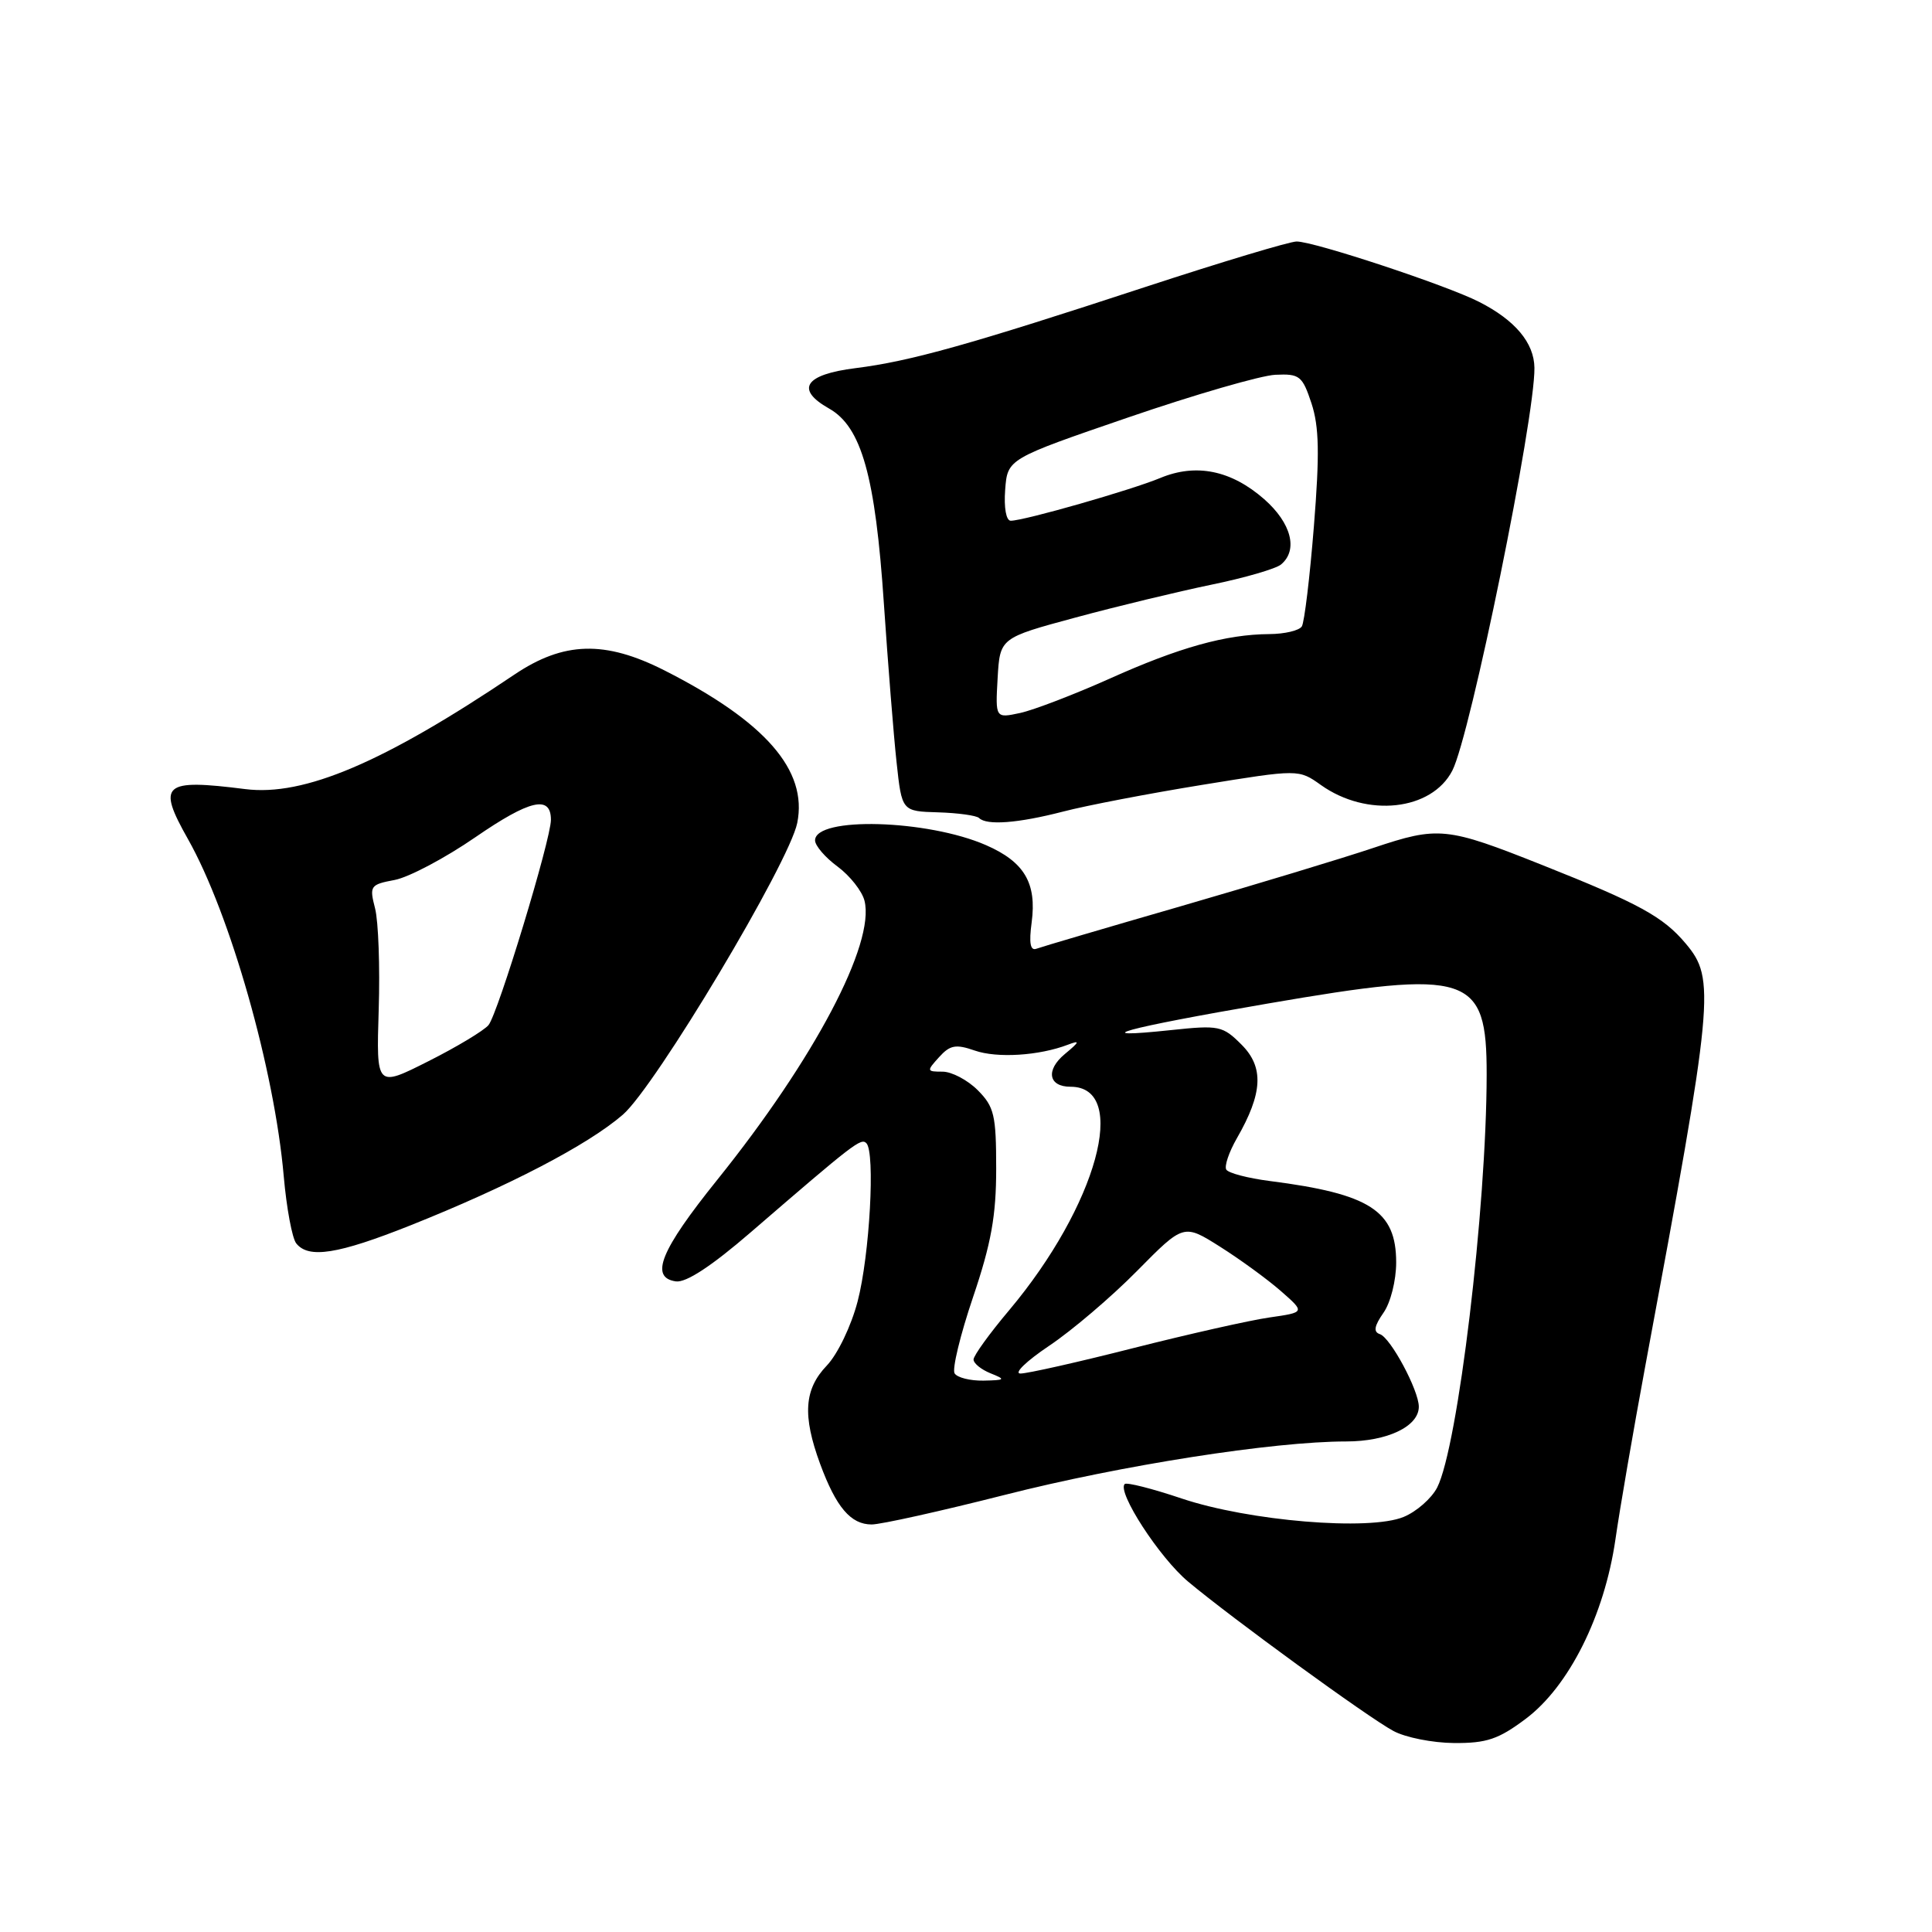<?xml version="1.0" encoding="UTF-8" standalone="no"?>
<!DOCTYPE svg PUBLIC "-//W3C//DTD SVG 1.1//EN" "http://www.w3.org/Graphics/SVG/1.1/DTD/svg11.dtd" >
<svg xmlns="http://www.w3.org/2000/svg" xmlns:xlink="http://www.w3.org/1999/xlink" version="1.1" viewBox="0 0 256 256">
 <g >
 <path fill="currentColor"
d=" M 202.17 227.75 C 207.90 223.45 212.59 214.06 214.05 204.00 C 214.64 199.88 216.43 189.53 218.01 181.00 C 227.11 132.11 227.33 129.74 223.37 125.03 C 220.38 121.47 217.20 119.73 204.38 114.63 C 191.64 109.56 190.62 109.46 181.98 112.35 C 177.87 113.73 166.40 117.20 156.50 120.07 C 146.60 122.93 137.98 125.47 137.34 125.71 C 136.52 126.02 136.33 124.97 136.70 122.22 C 137.39 117.02 135.74 114.21 130.66 111.99 C 122.89 108.59 108.00 108.17 108.00 111.36 C 108.00 112.05 109.34 113.62 110.99 114.83 C 112.63 116.05 114.23 118.08 114.55 119.35 C 115.98 125.03 107.89 140.35 95.05 156.32 C 87.52 165.68 86.05 169.28 89.55 169.79 C 90.90 169.99 94.28 167.77 99.47 163.29 C 113.21 151.43 114.09 150.76 114.80 151.48 C 115.99 152.68 115.24 166.33 113.64 172.44 C 112.79 175.70 110.99 179.44 109.56 180.94 C 106.55 184.08 106.31 187.55 108.67 193.97 C 110.79 199.72 112.73 202.00 115.50 202.00 C 116.71 202.00 124.63 200.24 133.10 198.09 C 148.58 194.15 168.72 191.00 178.37 191.00 C 183.82 191.00 188.00 189.01 188.00 186.40 C 188.00 184.23 184.26 177.25 182.84 176.78 C 181.96 176.49 182.09 175.71 183.31 173.96 C 184.26 172.62 185.00 169.67 185.00 167.28 C 185.00 160.42 181.53 158.19 168.25 156.49 C 165.36 156.12 162.77 155.44 162.49 154.98 C 162.21 154.53 162.84 152.66 163.89 150.83 C 167.33 144.85 167.50 141.41 164.51 138.42 C 162.01 135.92 161.53 135.82 155.19 136.49 C 143.57 137.72 148.87 136.26 167.96 132.98 C 194.74 128.37 197.01 129.11 196.99 142.40 C 196.97 160.15 193.18 191.73 190.43 197.11 C 189.69 198.54 187.70 200.30 185.99 201.00 C 181.47 202.88 165.49 201.55 156.58 198.56 C 152.69 197.25 149.29 196.39 149.03 196.64 C 147.98 197.68 153.65 206.42 157.44 209.58 C 163.26 214.45 181.23 227.53 184.63 229.36 C 186.21 230.22 189.83 230.94 192.67 230.96 C 196.99 230.99 198.56 230.46 202.17 227.75 Z  M 54.38 162.37 C 67.39 157.18 77.87 151.73 82.52 147.71 C 86.84 143.98 104.59 114.29 105.64 109.04 C 107.04 102.07 101.42 95.62 88.04 88.83 C 80.16 84.84 74.70 84.99 68.17 89.38 C 50.84 101.05 40.28 105.54 32.50 104.56 C 21.58 103.18 20.78 103.88 24.91 111.19 C 30.50 121.09 36.38 141.80 37.60 155.89 C 37.97 160.08 38.71 164.06 39.25 164.75 C 40.88 166.81 44.76 166.20 54.38 162.37 Z  M 140.86 107.54 C 143.96 106.73 152.26 105.14 159.29 104.00 C 172.08 101.92 172.08 101.92 175.03 104.02 C 181.13 108.36 189.70 107.42 192.44 102.11 C 194.83 97.48 203.40 55.45 203.32 48.74 C 203.28 45.43 200.77 42.43 195.99 40.00 C 191.71 37.81 174.14 32.00 171.81 32.00 C 170.89 32.00 161.89 34.71 151.81 38.01 C 128.51 45.66 120.63 47.87 113.37 48.78 C 106.63 49.62 105.34 51.58 109.85 54.13 C 114.16 56.56 115.99 63.10 117.12 80.00 C 117.66 87.97 118.41 97.42 118.80 101.00 C 119.50 107.50 119.50 107.50 124.31 107.64 C 126.95 107.72 129.39 108.06 129.73 108.39 C 130.74 109.40 134.90 109.08 140.86 107.54 Z  M 126.49 181.98 C 126.14 181.43 127.24 176.88 128.93 171.89 C 131.34 164.77 132.00 161.09 132.00 154.86 C 132.00 147.75 131.74 146.65 129.55 144.45 C 128.20 143.10 126.10 142.00 124.89 142.00 C 122.78 142.00 122.76 141.92 124.43 140.08 C 125.88 138.47 126.65 138.33 129.15 139.20 C 132.12 140.24 137.68 139.89 141.50 138.43 C 143.15 137.80 143.08 138.02 141.09 139.67 C 138.53 141.80 138.92 144.00 141.86 144.00 C 149.69 144.00 145.35 159.77 133.72 173.61 C 131.12 176.69 129.00 179.63 129.00 180.14 C 129.00 180.65 130.01 181.47 131.25 181.97 C 133.30 182.79 133.22 182.88 130.31 182.94 C 128.55 182.97 126.84 182.54 126.49 181.98 Z  M 139.01 178.33 C 142.03 176.31 147.28 171.84 150.67 168.40 C 156.84 162.15 156.84 162.15 161.67 165.20 C 164.33 166.88 167.95 169.52 169.72 171.07 C 172.94 173.89 172.94 173.89 168.22 174.57 C 165.62 174.94 157.52 176.77 150.21 178.62 C 142.90 180.48 136.15 182.00 135.22 182.00 C 134.29 182.00 136.00 180.35 139.01 178.33 Z  M 50.18 133.80 C 50.36 128.13 50.14 122.09 49.70 120.37 C 48.93 117.39 49.05 117.21 52.29 116.60 C 54.16 116.25 58.98 113.70 63.00 110.93 C 70.21 105.97 73.00 105.32 73.00 108.63 C 73.00 111.24 65.98 134.31 64.73 135.83 C 64.12 136.56 60.52 138.73 56.74 140.63 C 49.86 144.10 49.86 144.10 50.18 133.80 Z  M 132.19 89.86 C 132.50 84.53 132.50 84.53 142.50 81.83 C 148.00 80.34 156.10 78.39 160.49 77.48 C 164.89 76.58 169.05 75.37 169.74 74.80 C 172.04 72.89 171.11 69.31 167.52 66.15 C 163.14 62.31 158.48 61.36 153.73 63.34 C 149.91 64.93 135.69 69.00 133.93 69.00 C 133.32 69.00 133.01 67.28 133.19 64.90 C 133.50 60.80 133.50 60.80 149.50 55.31 C 158.30 52.29 167.07 49.75 168.99 49.66 C 172.21 49.51 172.57 49.80 173.78 53.45 C 174.79 56.53 174.87 60.12 174.10 69.71 C 173.56 76.47 172.84 82.45 172.50 83.00 C 172.16 83.55 170.22 84.01 168.19 84.02 C 162.43 84.06 156.23 85.79 147.00 89.94 C 142.32 92.03 137.01 94.07 135.19 94.47 C 131.89 95.18 131.89 95.18 132.19 89.86 Z "/>
</g>
</svg>